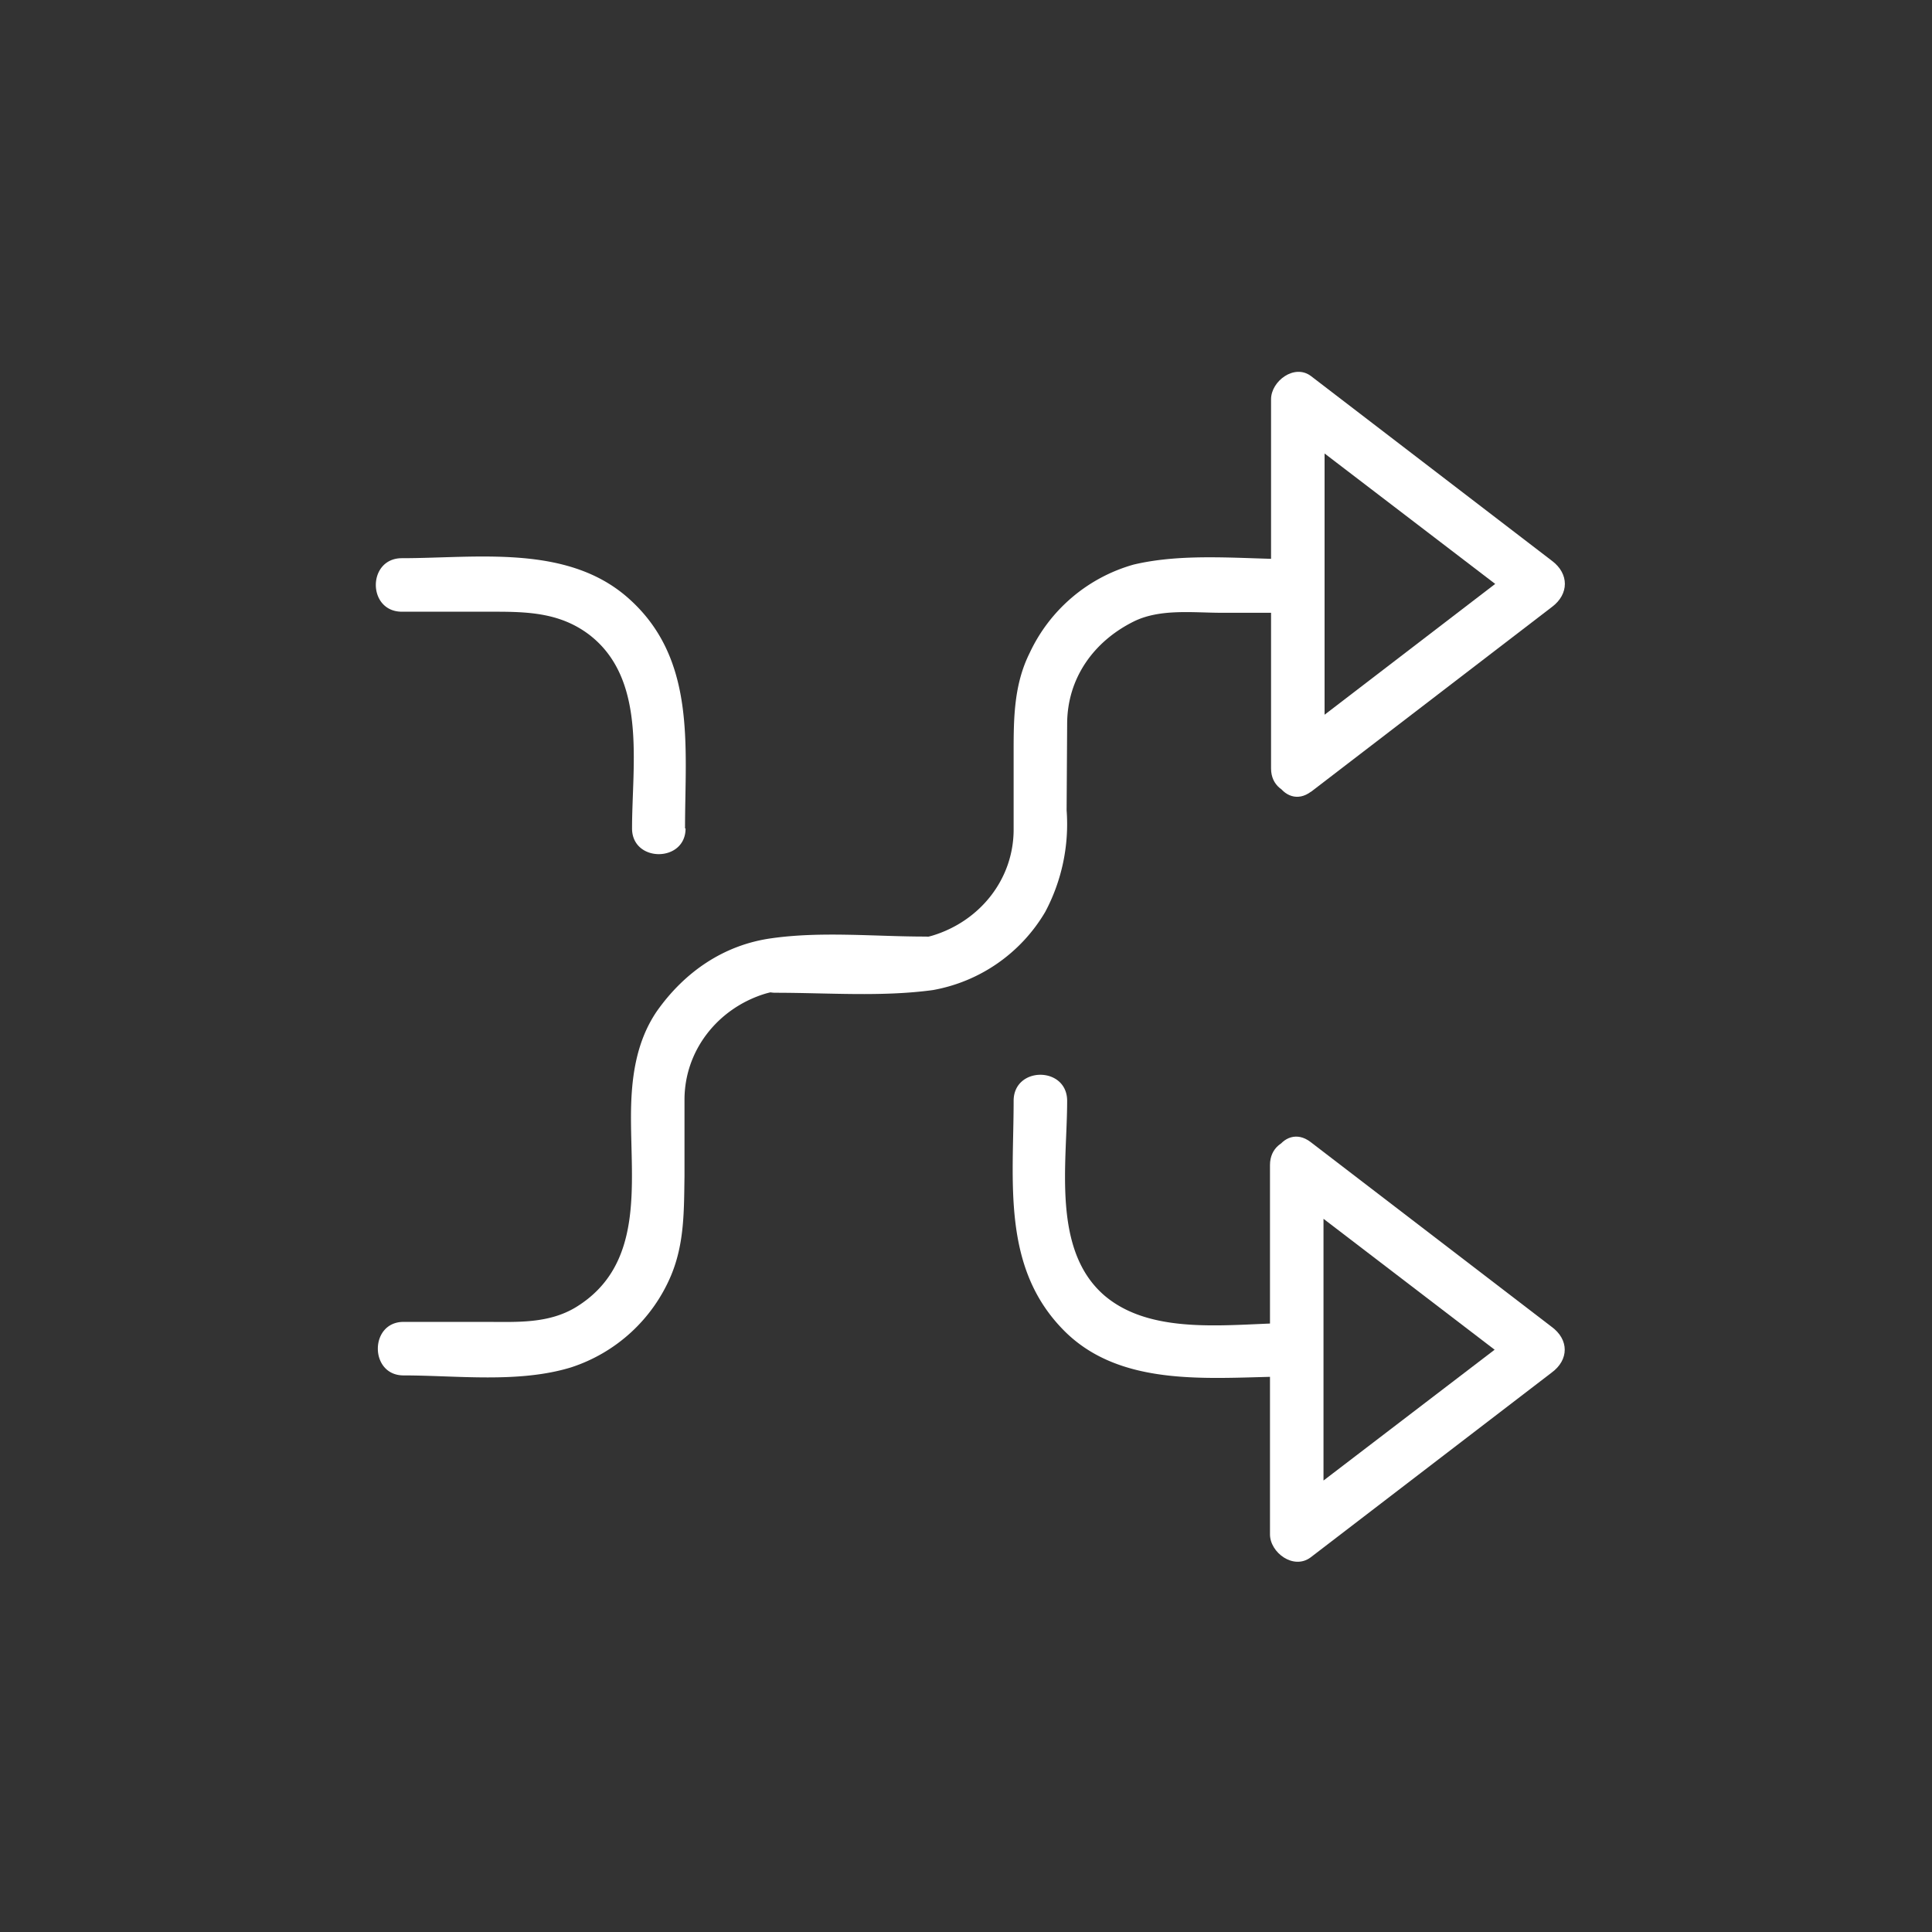 <svg xmlns="http://www.w3.org/2000/svg" width="361" height="361"><rect width="100%" height="100%" fill="#333333" stroke="none"/><path d="M239.8 222l45.1 34.5v-8.6l-45 34.4 7.4 4.4v-69c0-6.5-10-6.5-10 0v69c0 3.4 4.4 6.7 7.6 4.3l45-34.5c3.3-2.4 3.3-6.2 0-8.6l-45-34.5c-5.2-4-10.1 4.8-5 8.6zm5.1-74l45.1-34.6c3.2-2.4 3.2-6.2 0-8.6l-45-34.5c-3.1-2.4-7.5.9-7.5 4.3v69c0 6.4 10 6.4 10 0v-69L240 79l45 34.4v-8.6l-45 34.5c-5 3.8-.1 12.5 5 8.6z" fill="#fff"/><path d="M241.9 247.2c-11.2 0-26.3 2.7-35.5-5.1-9.9-8.5-7-24.7-7-36.4 0-6.5-10-6.5-10 0 0 15-2.2 30.8 9 42.5 11.1 11.7 29 9 43.5 9 6.4 0 6.4-10 0-10zm-97-61.7c9.8 0 19.8.8 29.4-.5a30.6 30.6 0 0 0 21-14.6 34.9 34.9 0 0 0 4-19l.1-16.1c0-8.6 5-15.5 12.5-19.2 4.9-2.4 11.1-1.6 16.3-1.6h14.2c6.4 0 6.4-10 0-10-10 0-20.9-1.3-30.6 1a30.6 30.6 0 0 0-19.4 16.5c-2.9 5.8-3 12-3 18.2V155c0 9.3-6.3 17.1-15.1 19.8-4.7 1.4-10.5.7-15.4.7h-14c-6.4 0-6.4 10 0 10z" fill="#fff"/><path d="M75.4 257c10 0 21.5 1.5 31.3-1.5a30.5 30.5 0 0 0 18.7-17.2c2.5-6 2.4-12.1 2.5-18.5v-14.3c0-9.3 6.3-17.1 15-19.8 4.7-1.4 10.5-.7 15.3-.7h14.6c6.5 0 6.5-10 0-10-9.3 0-19.2-1-28.5.3-9 1.2-16.4 6.3-21.6 13.7-4 5.9-4.8 12.9-4.8 19.8 0 12.8 2.4 27.6-10.2 35.4-5.2 3.2-11.2 2.8-17 2.8H75.4c-6.4 0-6.4 10 0 10zM128 154.8c0-15.5 2.2-32-10.9-43.3-11.4-9.8-28.1-7.2-42-7.2-6.5 0-6.5 10 0 10h16c6.7 0 13.2-.1 19 4.3 10.8 8.3 8 24.2 8 36.2 0 6.4 10 6.4 10 0z" fill="#fff"/></svg>
